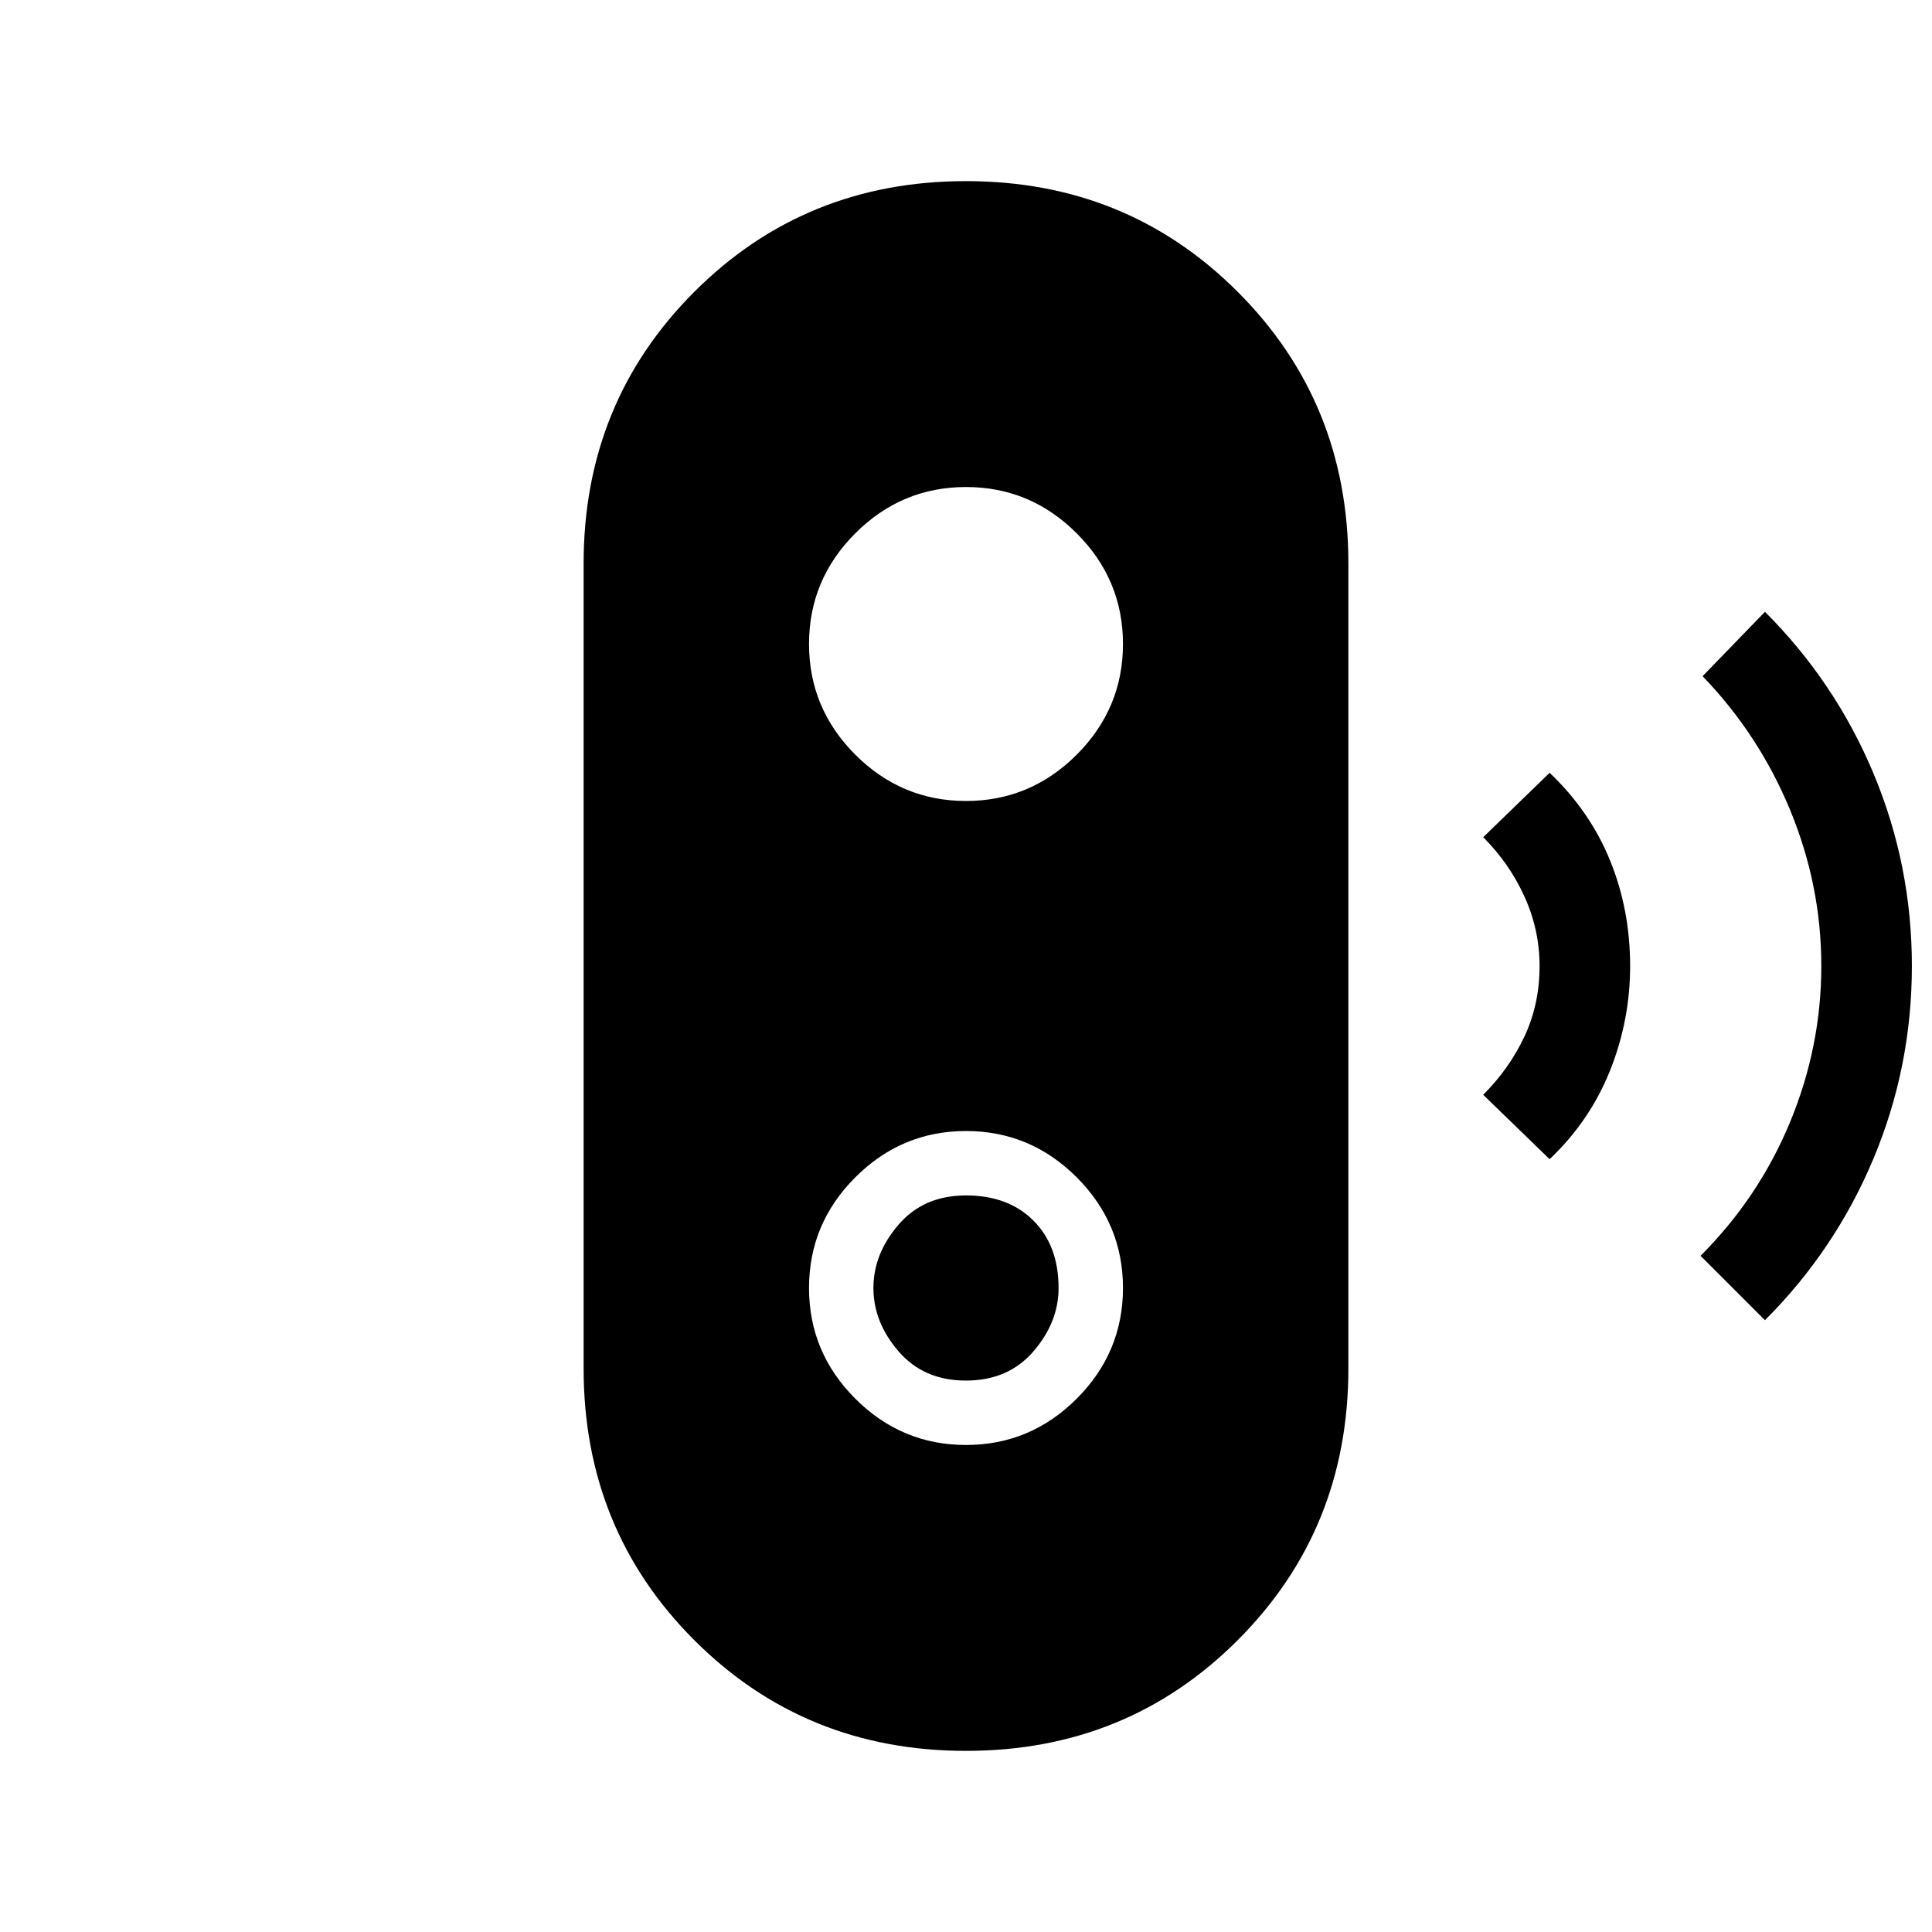 <svg xmlns="http://www.w3.org/2000/svg" width="48" height="48"><path d="m43.85 32.8-1.6-1.6q1.45-1.45 2.225-3.325Q45.25 26 45.25 24t-.775-3.875Q43.7 18.25 42.3 16.8l1.55-1.6q1.75 1.75 2.7 4.025.95 2.275.95 4.775 0 2.5-.95 4.775-.95 2.275-2.7 4.025zm-5.35-4-1.65-1.6q.65-.65 1.025-1.45.375-.8.375-1.75 0-.9-.375-1.725-.375-.825-1.025-1.475l1.65-1.6q1 .95 1.5 2.175.5 1.225.5 2.625 0 1.35-.5 2.6t-1.5 2.2zM24 43.5q-4 0-6.75-2.75T14.5 34V14q0-4 2.75-6.75T24 4.5q4 0 6.75 2.75T33.5 14v20q0 4-2.75 6.75T24 43.5zm0-7.6q1.6 0 2.75-1.15T27.9 32q0-1.6-1.15-2.75T24 28.1q-1.6 0-2.75 1.15T20.1 32q0 1.6 1.15 2.75T24 35.9zm0-1.6q-1.05 0-1.675-.725T21.7 32q0-.85.625-1.575T24 29.7q1.05 0 1.675.625T26.3 32q0 .85-.625 1.575T24 34.3zm0-14.4q1.6 0 2.75-1.15T27.9 16q0-1.6-1.15-2.75T24 12.1q-1.6 0-2.75 1.15T20.1 16q0 1.6 1.15 2.75T24 19.9z"/></svg>